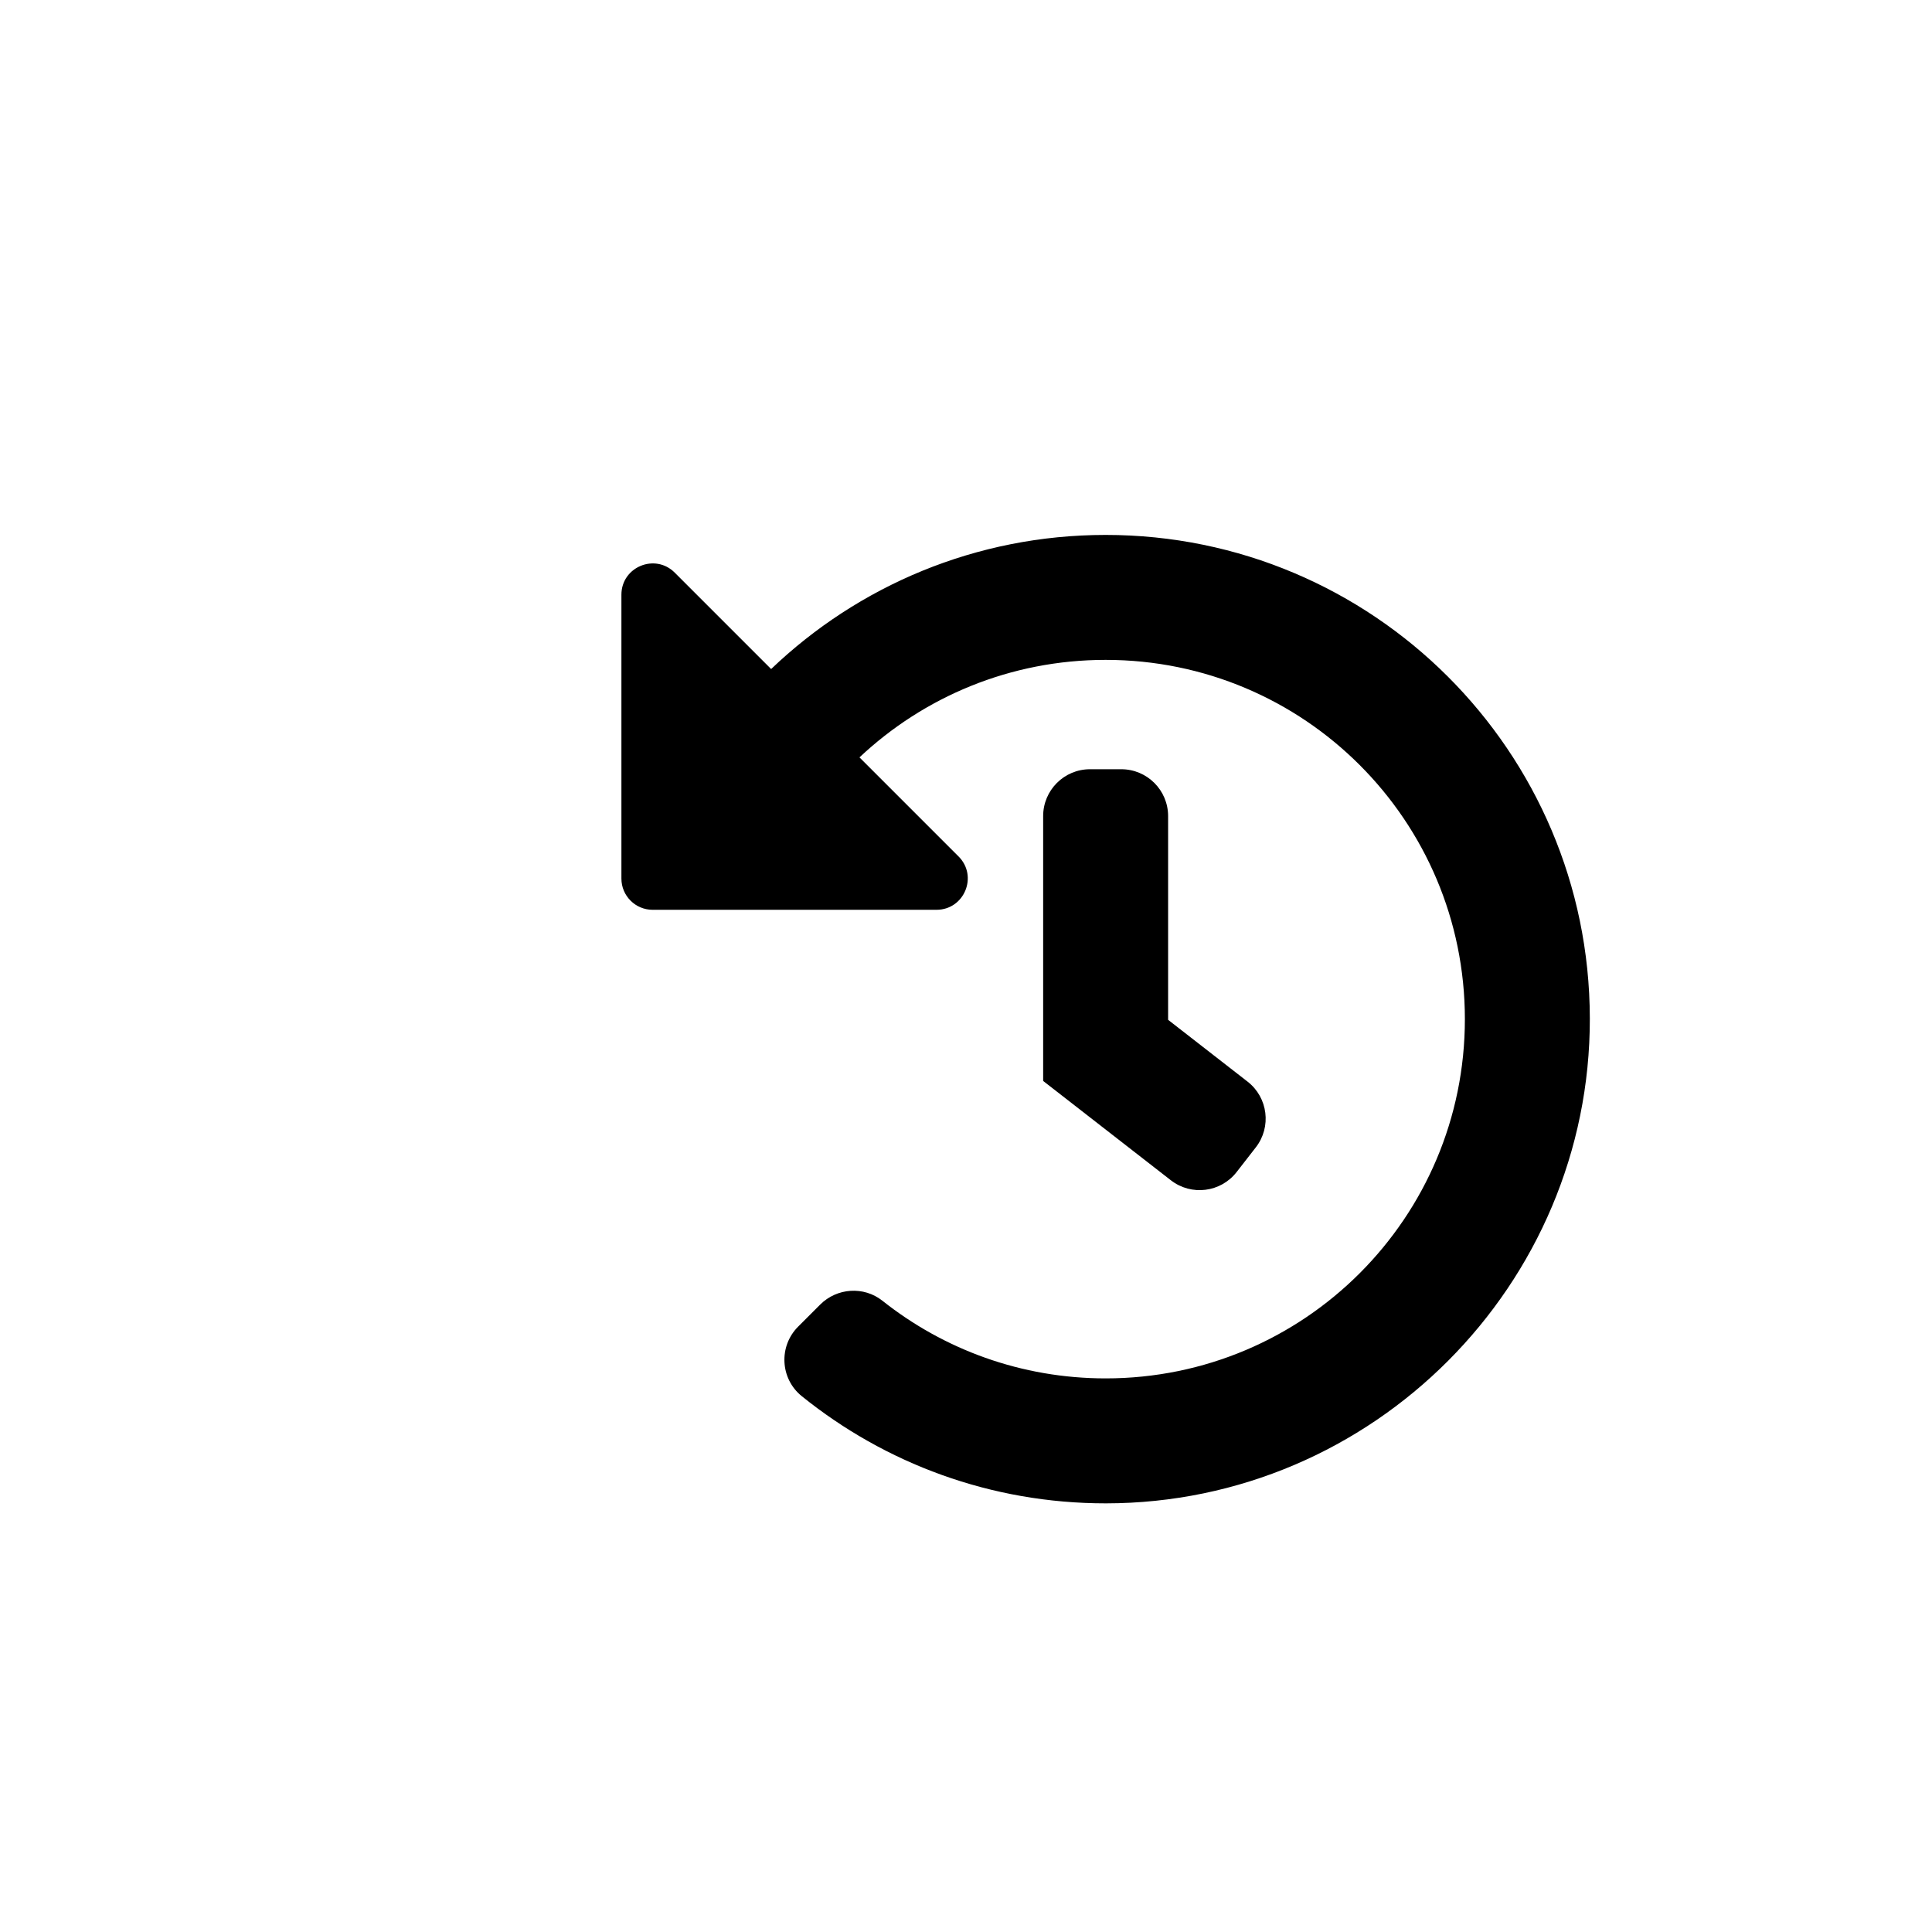 <?xml version="1.0" encoding="UTF-8" standalone="no"?>
<svg
   xmlns:dc="http://purl.org/dc/elements/1.1/"
   xmlns:cc="http://creativecommons.org/ns#"
   xmlns:rdf="http://www.w3.org/1999/02/22-rdf-syntax-ns#"
   xmlns:svg="http://www.w3.org/2000/svg"
   xmlns="http://www.w3.org/2000/svg"
   xmlns:sodipodi="http://sodipodi.sourceforge.net/DTD/sodipodi-0.dtd"
   xmlns:inkscape="http://www.inkscape.org/namespaces/inkscape"
   viewBox="0 0 512 512"
   version="1.1"
   id="svg4"
   sodipodi:docname="f1da-history.svg"
   inkscape:version="0.92.4 (5da689c313, 2019-01-14)">
  <defs
     id="defs8" />
  <sodipodi:namedview
     pagecolor="#ffffff"
     bordercolor="#666666"
     borderopacity="1"
     objecttolerance="10"
     gridtolerance="10"
     guidetolerance="10"
     inkscape:pageopacity="0"
     inkscape:pageshadow="2"
     inkscape:window-width="763"
     inkscape:window-height="480"
     id="namedview6"
     showgrid="false"
     inkscape:zoom="0.83428355"
     inkscape:cx="79.133198"
     inkscape:cy="241.60233"
     inkscape:window-x="330"
     inkscape:window-y="255"
     inkscape:window-maximized="0"
     inkscape:current-layer="svg4" />
  <path
     d="m 421.323,269.841 c 0.131,70.701 -57.527,128.513 -128.228,128.563 -30.536,0.022 -58.584,-10.623 -80.626,-28.412 -5.731,-4.626 -6.16,-13.216 -0.952,-18.424 l 5.83,-5.83 c 4.455,-4.455 11.566,-4.942 16.501,-1.027 16.239,12.886 36.791,20.578 59.153,20.578 52.625,0 95.206,-42.59 95.206,-95.206 0,-52.625 -42.59,-95.206 -95.206,-95.206 -25.257,0 -48.197,9.815 -65.23,25.836 l 26.261,26.261 c 5.216,5.216 1.522,14.133 -5.854,14.133 H 172.96 c -4.572,0 -8.279,-3.706 -8.279,-8.279 v -75.219 c 0,-7.375 8.917,-11.069 14.133,-5.854 l 25.546,25.546 c 23.037,-22.016 54.26,-35.539 88.642,-35.539 70.789,0 128.19,57.32 128.321,128.078 z m -93.608,40.765 5.083,-6.535 c 4.211,-5.414 3.235,-13.216 -2.178,-17.426 l -21.06,-16.38 v -53.993 c 0,-6.858 -5.56,-12.418 -12.418,-12.418 h -8.279 c -6.858,0 -12.418,5.56 -12.418,12.418 v 70.189 l 33.844,26.323 c 5.414,4.21 13.216,3.235 17.426,-2.178 z"
     id="path2"
     inkscape:connector-curvature="0"
     style="stroke-width:0.517" />
</svg>
